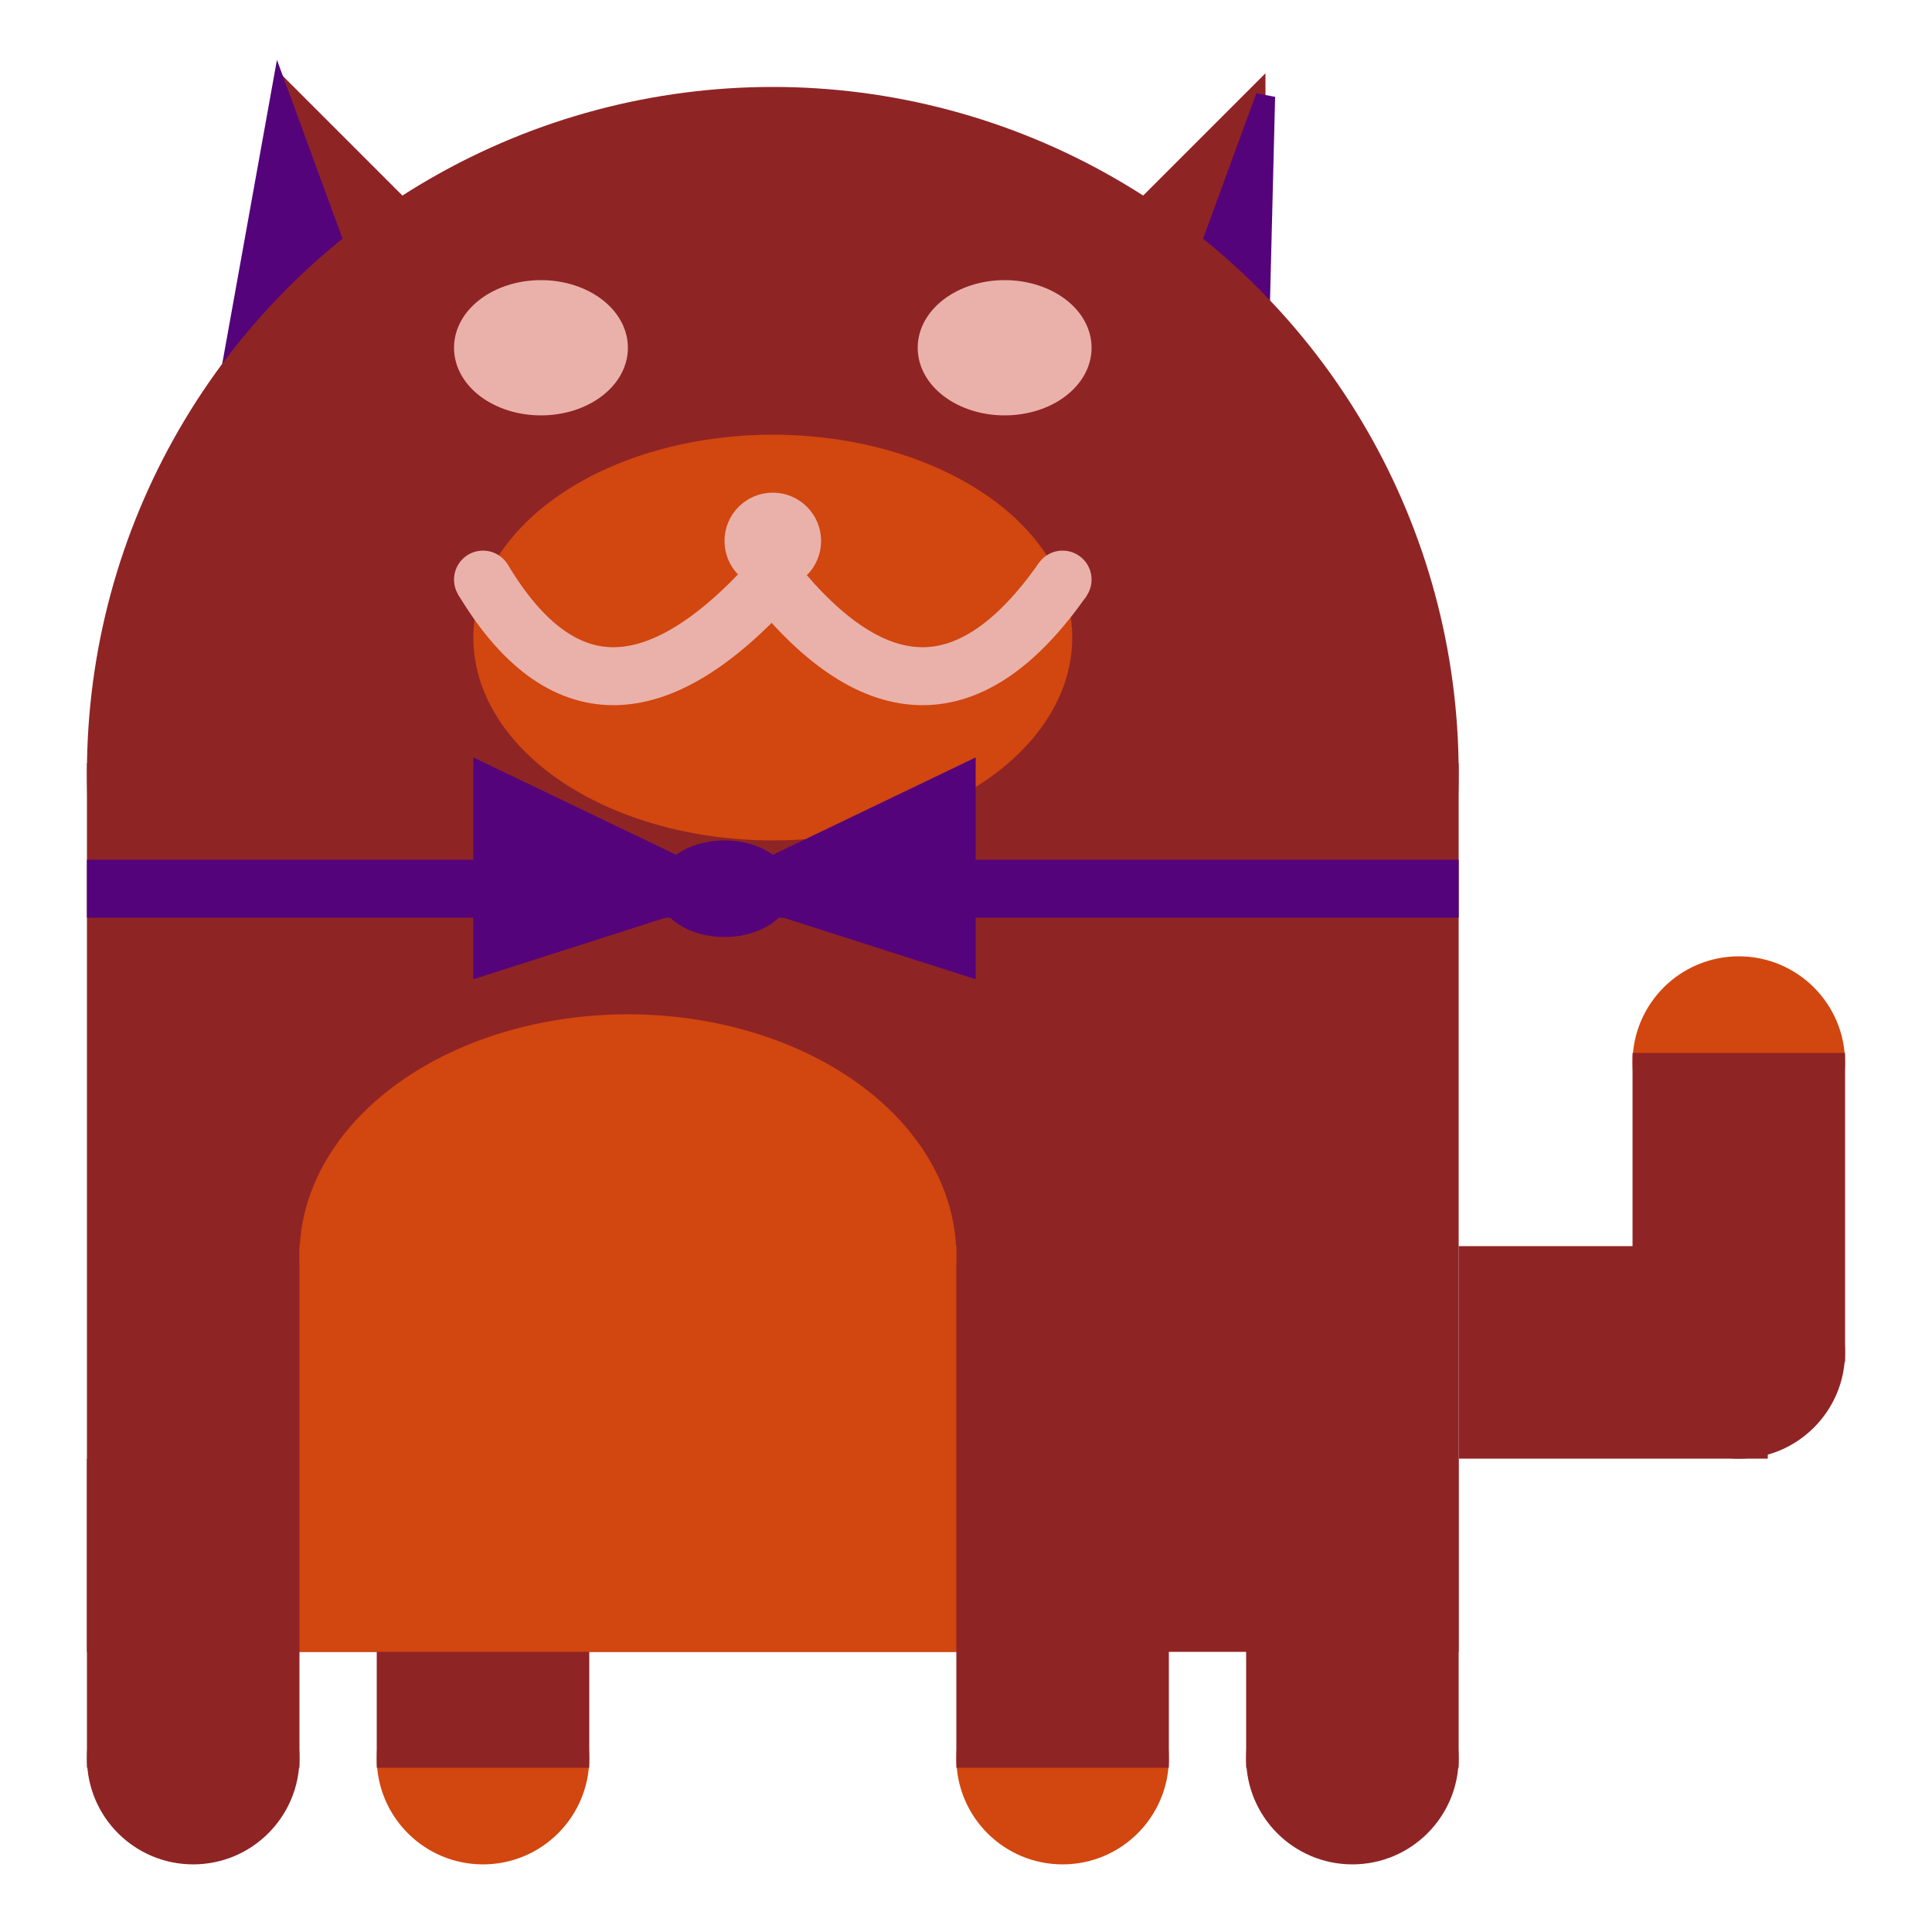 <svg viewBox="0 0 100 100" xmlns="http://www.w3.org/2000/svg">
<polygon points="15,5 25,15 15,25" stroke="rgb(143, 36, 37)" fill="rgb(143, 36, 37)"/>
<polygon points="14.5,5 20,20 10,30" stroke="rgb(84, 3, 122)" fill="rgb(84, 3, 122)"/>
<polygon points="65,5 55,15 65,25" stroke="rgb(143, 36, 37)" fill="rgb(143, 36, 37)"/>
<polygon points="65.5,5 65,25 60,20" stroke="rgb(84, 3, 122)" fill="rgb(84, 3, 122)"/>
<circle cx="40" cy="40" r="35" stroke="rgb(143, 36, 37)" fill="rgb(143, 36, 37)"/>
<rect x="5" y="40" width="70" height="45" stroke="rgb(143, 36, 37)" fill="rgb(143, 36, 37)"/>
<rect x="5" y="45" width="70" height="2" stroke="rgb(84, 3, 122)" fill="rgb(84, 3, 122)"/>
<circle cx="10" cy="91" r="5" stroke="rgb(143, 36, 37)" fill="rgb(143, 36, 37)"/>
<circle cx="25" cy="91" r="5" stroke="rgb(210, 70, 15)" fill="rgb(210, 70, 15)"/>
<circle cx="55" cy="91" r="5" stroke="rgb(210, 70, 15)" fill="rgb(210, 70, 15)"/>
<circle cx="70" cy="91" r="5" stroke="rgb(143, 36, 37)" fill="rgb(143, 36, 37)"/>
<rect x="5" y="76" width="10" height="15" stroke="rgb(143, 36, 37)" fill="rgb(143, 36, 37)"/>
<rect x="20" y="76" width="10" height="15" stroke="rgb(143, 36, 37)" fill="rgb(143, 36, 37)"/>
<rect x="50" y="76" width="10" height="15" stroke="rgb(143, 36, 37)" fill="rgb(143, 36, 37)"/>
<rect x="65" y="76" width="10" height="15" stroke="rgb(143, 36, 37)" fill="rgb(143, 36, 37)"/>
<circle cx="90" cy="55" r="5" stroke="rgb(210, 70, 15)" fill="rgb(210, 70, 15)"/>
<rect x="76" y="65" width="15" height="10" stroke="rgb(143, 36, 37)" fill="rgb(143, 36, 37)"/>
<circle cx="90" cy="70" r="5" stroke="rgb(143, 36, 37)" fill="rgb(143, 36, 37)"/>
<rect x="85" y="55" width="10" height="15" stroke="rgb(143, 36, 37)" fill="rgb(143, 36, 37)"/>
<rect x="16" y="65" width="33" height="20" stroke="rgb(210, 70, 15)" fill="rgb(210, 70, 15)"/>
<ellipse cx="32.5" cy="65" rx="16.5" ry="12" stroke="rgb(210, 70, 15)" fill="rgb(210, 70, 15)" />
<ellipse cx="28" cy="18" rx="4" ry="3" stroke="rgb(233, 177, 170)" fill="rgb(233, 177, 170)" />
<ellipse cx="52" cy="18" rx="4" ry="3" stroke="rgb(233, 177, 170)" fill="rgb(233, 177, 170)" />
<ellipse cx="40" cy="33" rx="15" ry="10" stroke="rgb(210, 70, 15)" fill="rgb(210, 70, 15)" />
<path d="M 40 30 q 8 10 15 0" stroke="rgb(233, 177, 170)" stroke-width="3" fill="none" />
<circle cx="40" cy="28" r="2" stroke="rgb(233, 177, 170)" fill="rgb(233, 177, 170)"/>
<path d="M 25 30 q 6 10 15 0" stroke="rgb(233, 177, 170)" stroke-width="3" fill="none" />
<circle cx="25" cy="30" r="1" stroke="rgb(233, 177, 170)" fill="rgb(233, 177, 170)"/>
<circle cx="55" cy="30" r="1" stroke="rgb(233, 177, 170)" fill="rgb(233, 177, 170)"/>
<polygon points="37.5,46 25,40 25,50" stroke="rgb(84, 3, 122)" fill="rgb(84, 3, 122)"/>
<polygon points="37.5,46 50,40 50,50" stroke="rgb(84, 3, 122)" fill="rgb(84, 3, 122)"/>
<ellipse cx="37.5" cy="46" rx="3" ry="2" stroke="rgb(84, 3, 122)" fill="rgb(84, 3, 122)" />
</svg>